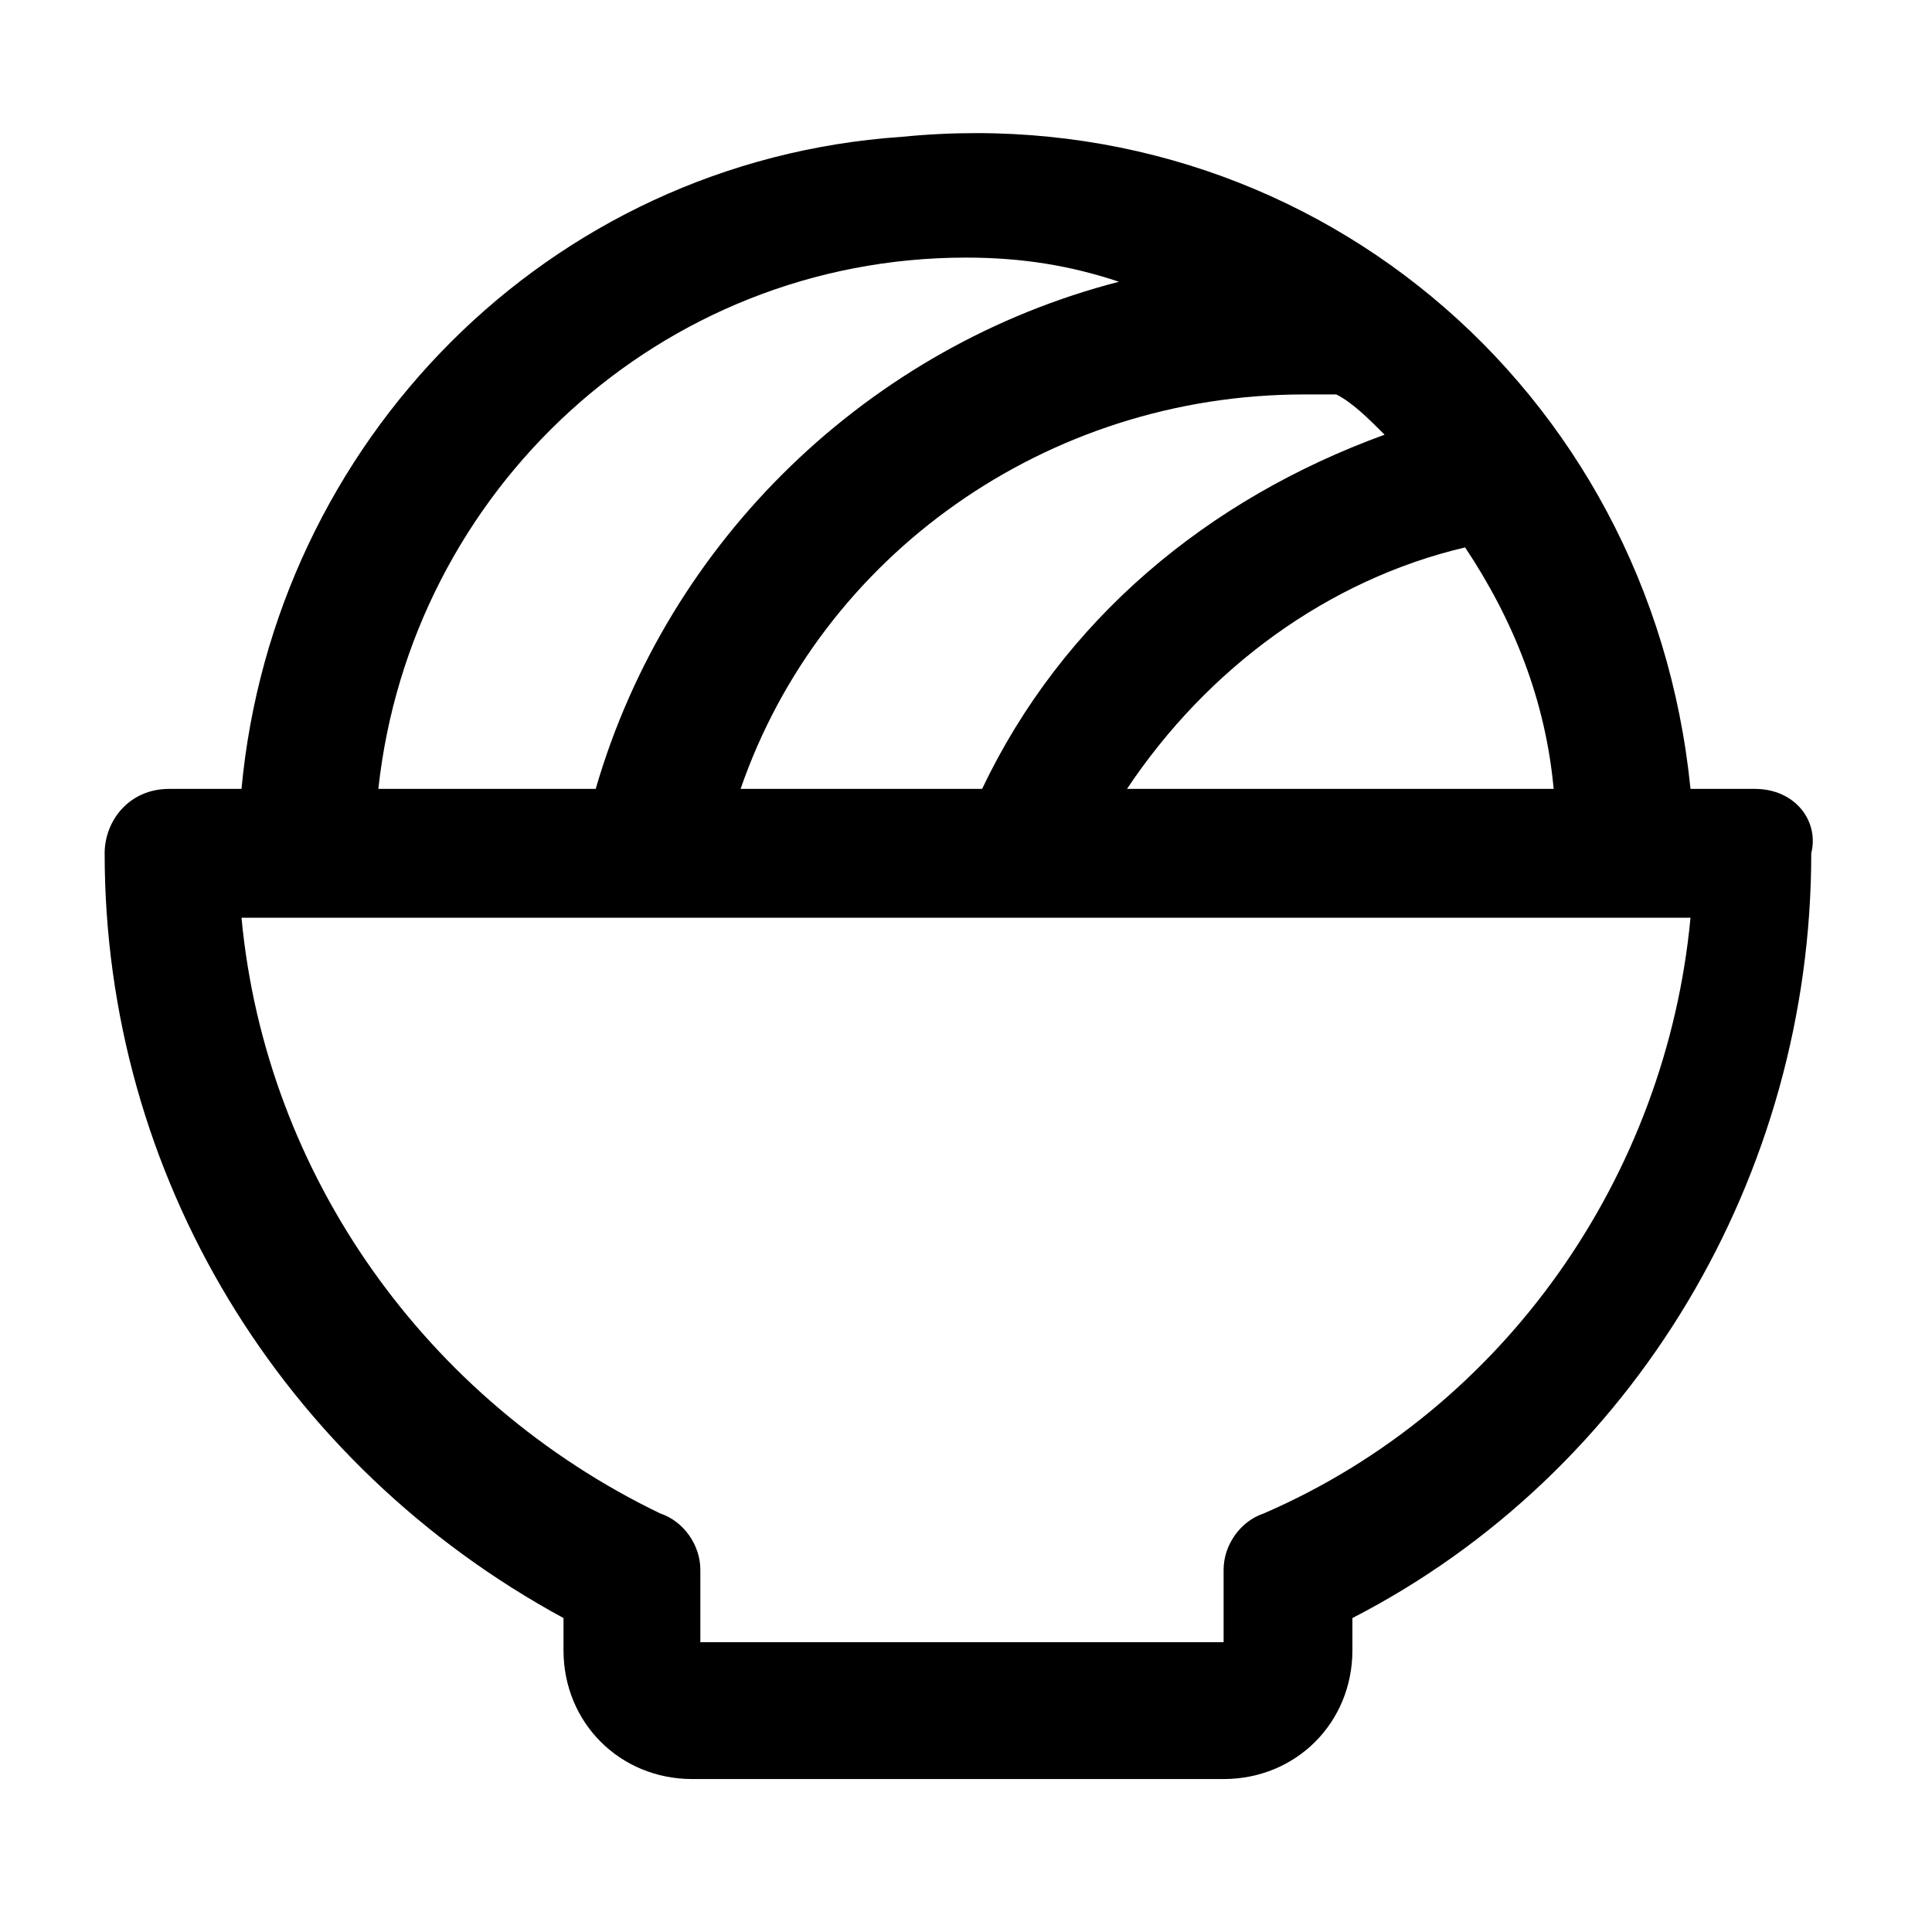 <svg xmlns="http://www.w3.org/2000/svg" xml:space="preserve" viewBox="0 0 24 24"><path d="M21.8 9.8H21c-.5-5-4.8-8.6-9.8-8.1C6.8 2 3.4 5.5 3 9.8h-.9c-.5 0-.8.4-.8.8 0 4 2.2 7.6 5.7 9.5v.4c0 .9.7 1.6 1.6 1.6h6.6c.9 0 1.6-.7 1.6-1.6v-.4c3.5-1.8 5.7-5.5 5.7-9.5.1-.4-.2-.8-.7-.8m-2.5 0H14c1-1.5 2.5-2.6 4.2-3 .6.9 1 1.9 1.1 3m-2.7-4.9c.2.1.4.3.6.5-2.2.8-4 2.3-5 4.4h-3c1-2.9 3.8-4.9 7-4.9zM12 3.2c.7 0 1.3.1 1.9.3-3.1.8-5.6 3.2-6.5 6.3H4.7c.4-3.7 3.5-6.6 7.3-6.6m3.7 15.6c-.3.1-.5.4-.5.7v.9H8.7v-.9c0-.3-.2-.6-.5-.7-2.9-1.4-4.9-4.2-5.2-7.4h18c-.3 3.2-2.3 6.1-5.3 7.4"/></svg>